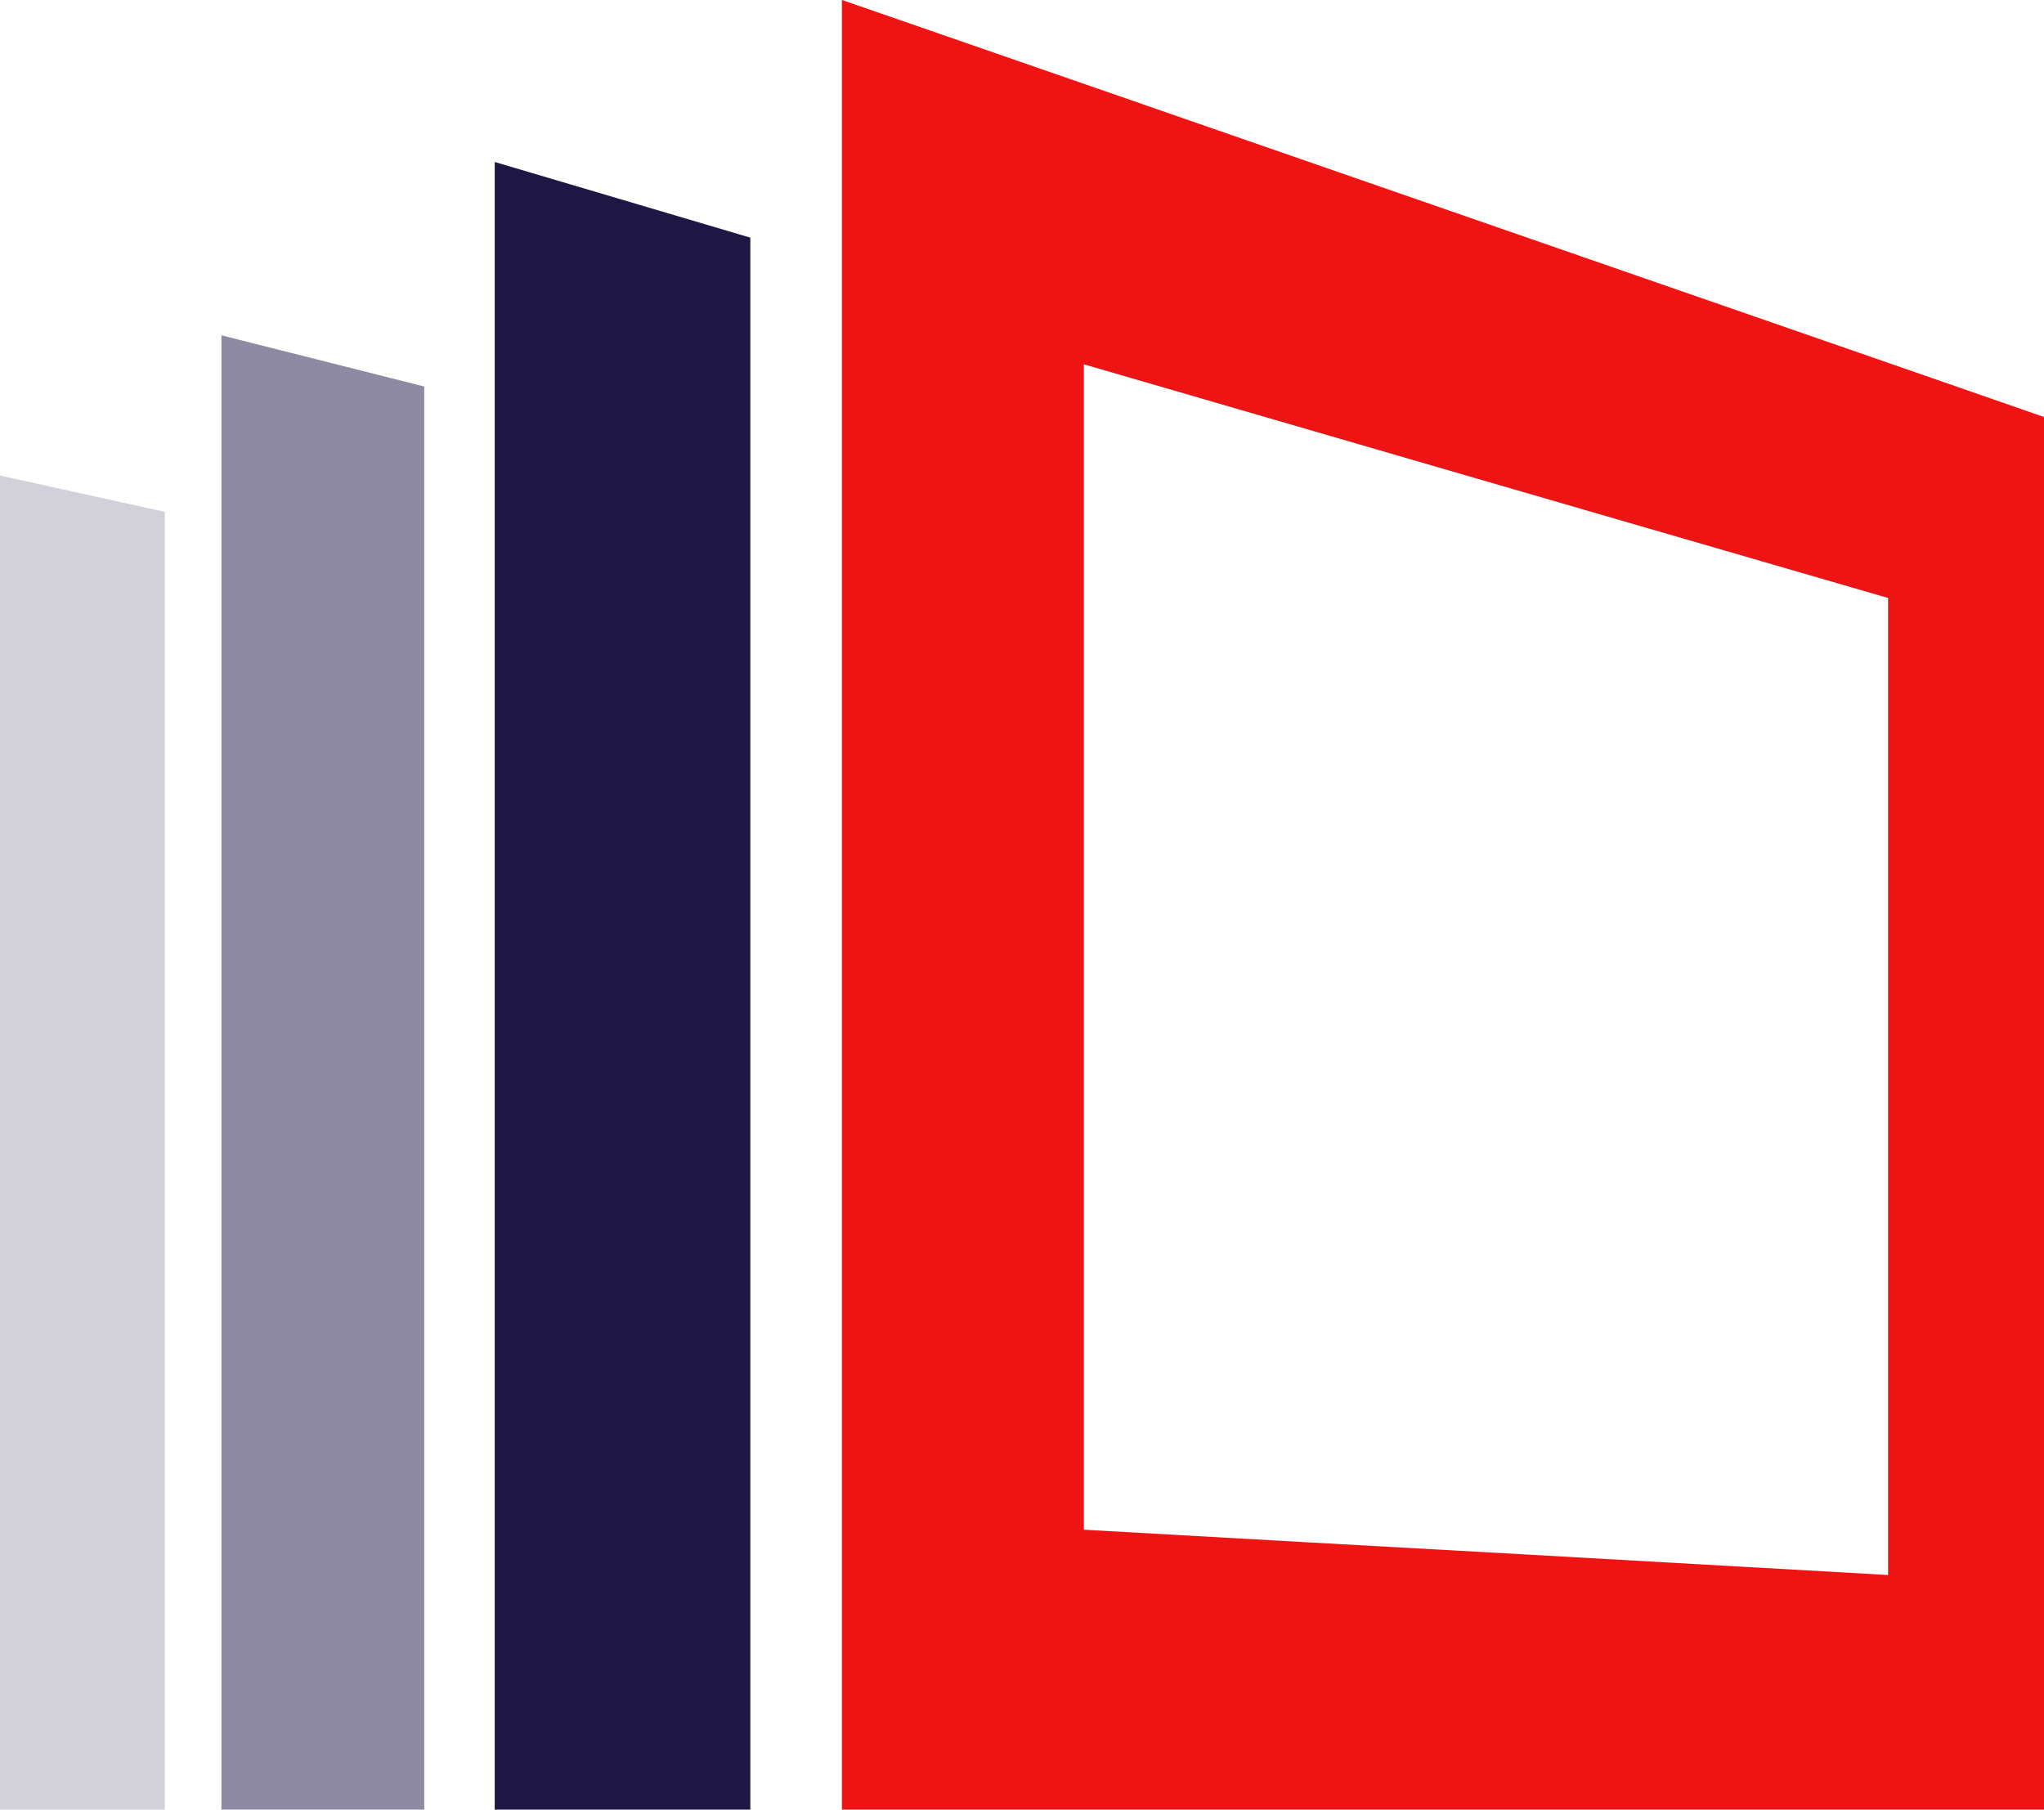<svg xmlns="http://www.w3.org/2000/svg" width="78.715" height="69.696" viewBox="0 0 78.715 69.696">
  <g id="Сгруппировать_509" data-name="Сгруппировать 509" transform="translate(-329.886 -607.247)">
    <path id="Контур_264" data-name="Контур 264" d="M329.886,676.943h6.346V626.961l-6.346-1.4v51.38Z" fill="#1e1744" fill-rule="evenodd" opacity="0.2"/>
    <path id="Контур_265" data-name="Контур 265" d="M338.413,676.943h7.811V622.133l-7.811-1.972v56.783Z" fill="#1e1744" fill-rule="evenodd" opacity="0.5"/>
    <path id="Контур_266" data-name="Контур 266" d="M348.937,676.943h9.845V616.4l-9.845-2.915v63.454Z" fill="#1e1744" fill-rule="evenodd"/>
    <path id="Контур_267" data-name="Контур 267" d="M408.6,623.307q-2.924-1.019-6-2.085l-14.126-4.9q-7.91-2.742-16.847-5.846c-3.009-1.043-6.106-2.12-9.32-3.231v69.7h46.3V623.307Zm-36.977,42.855V621.278q8.951,2.6,16.852,4.9l14.121,4.1v37.628l-14.121-.8C383.2,666.815,377.591,666.5,371.624,666.162Z" fill="#ee1414" fill-rule="evenodd"/>
  </g>
</svg>
